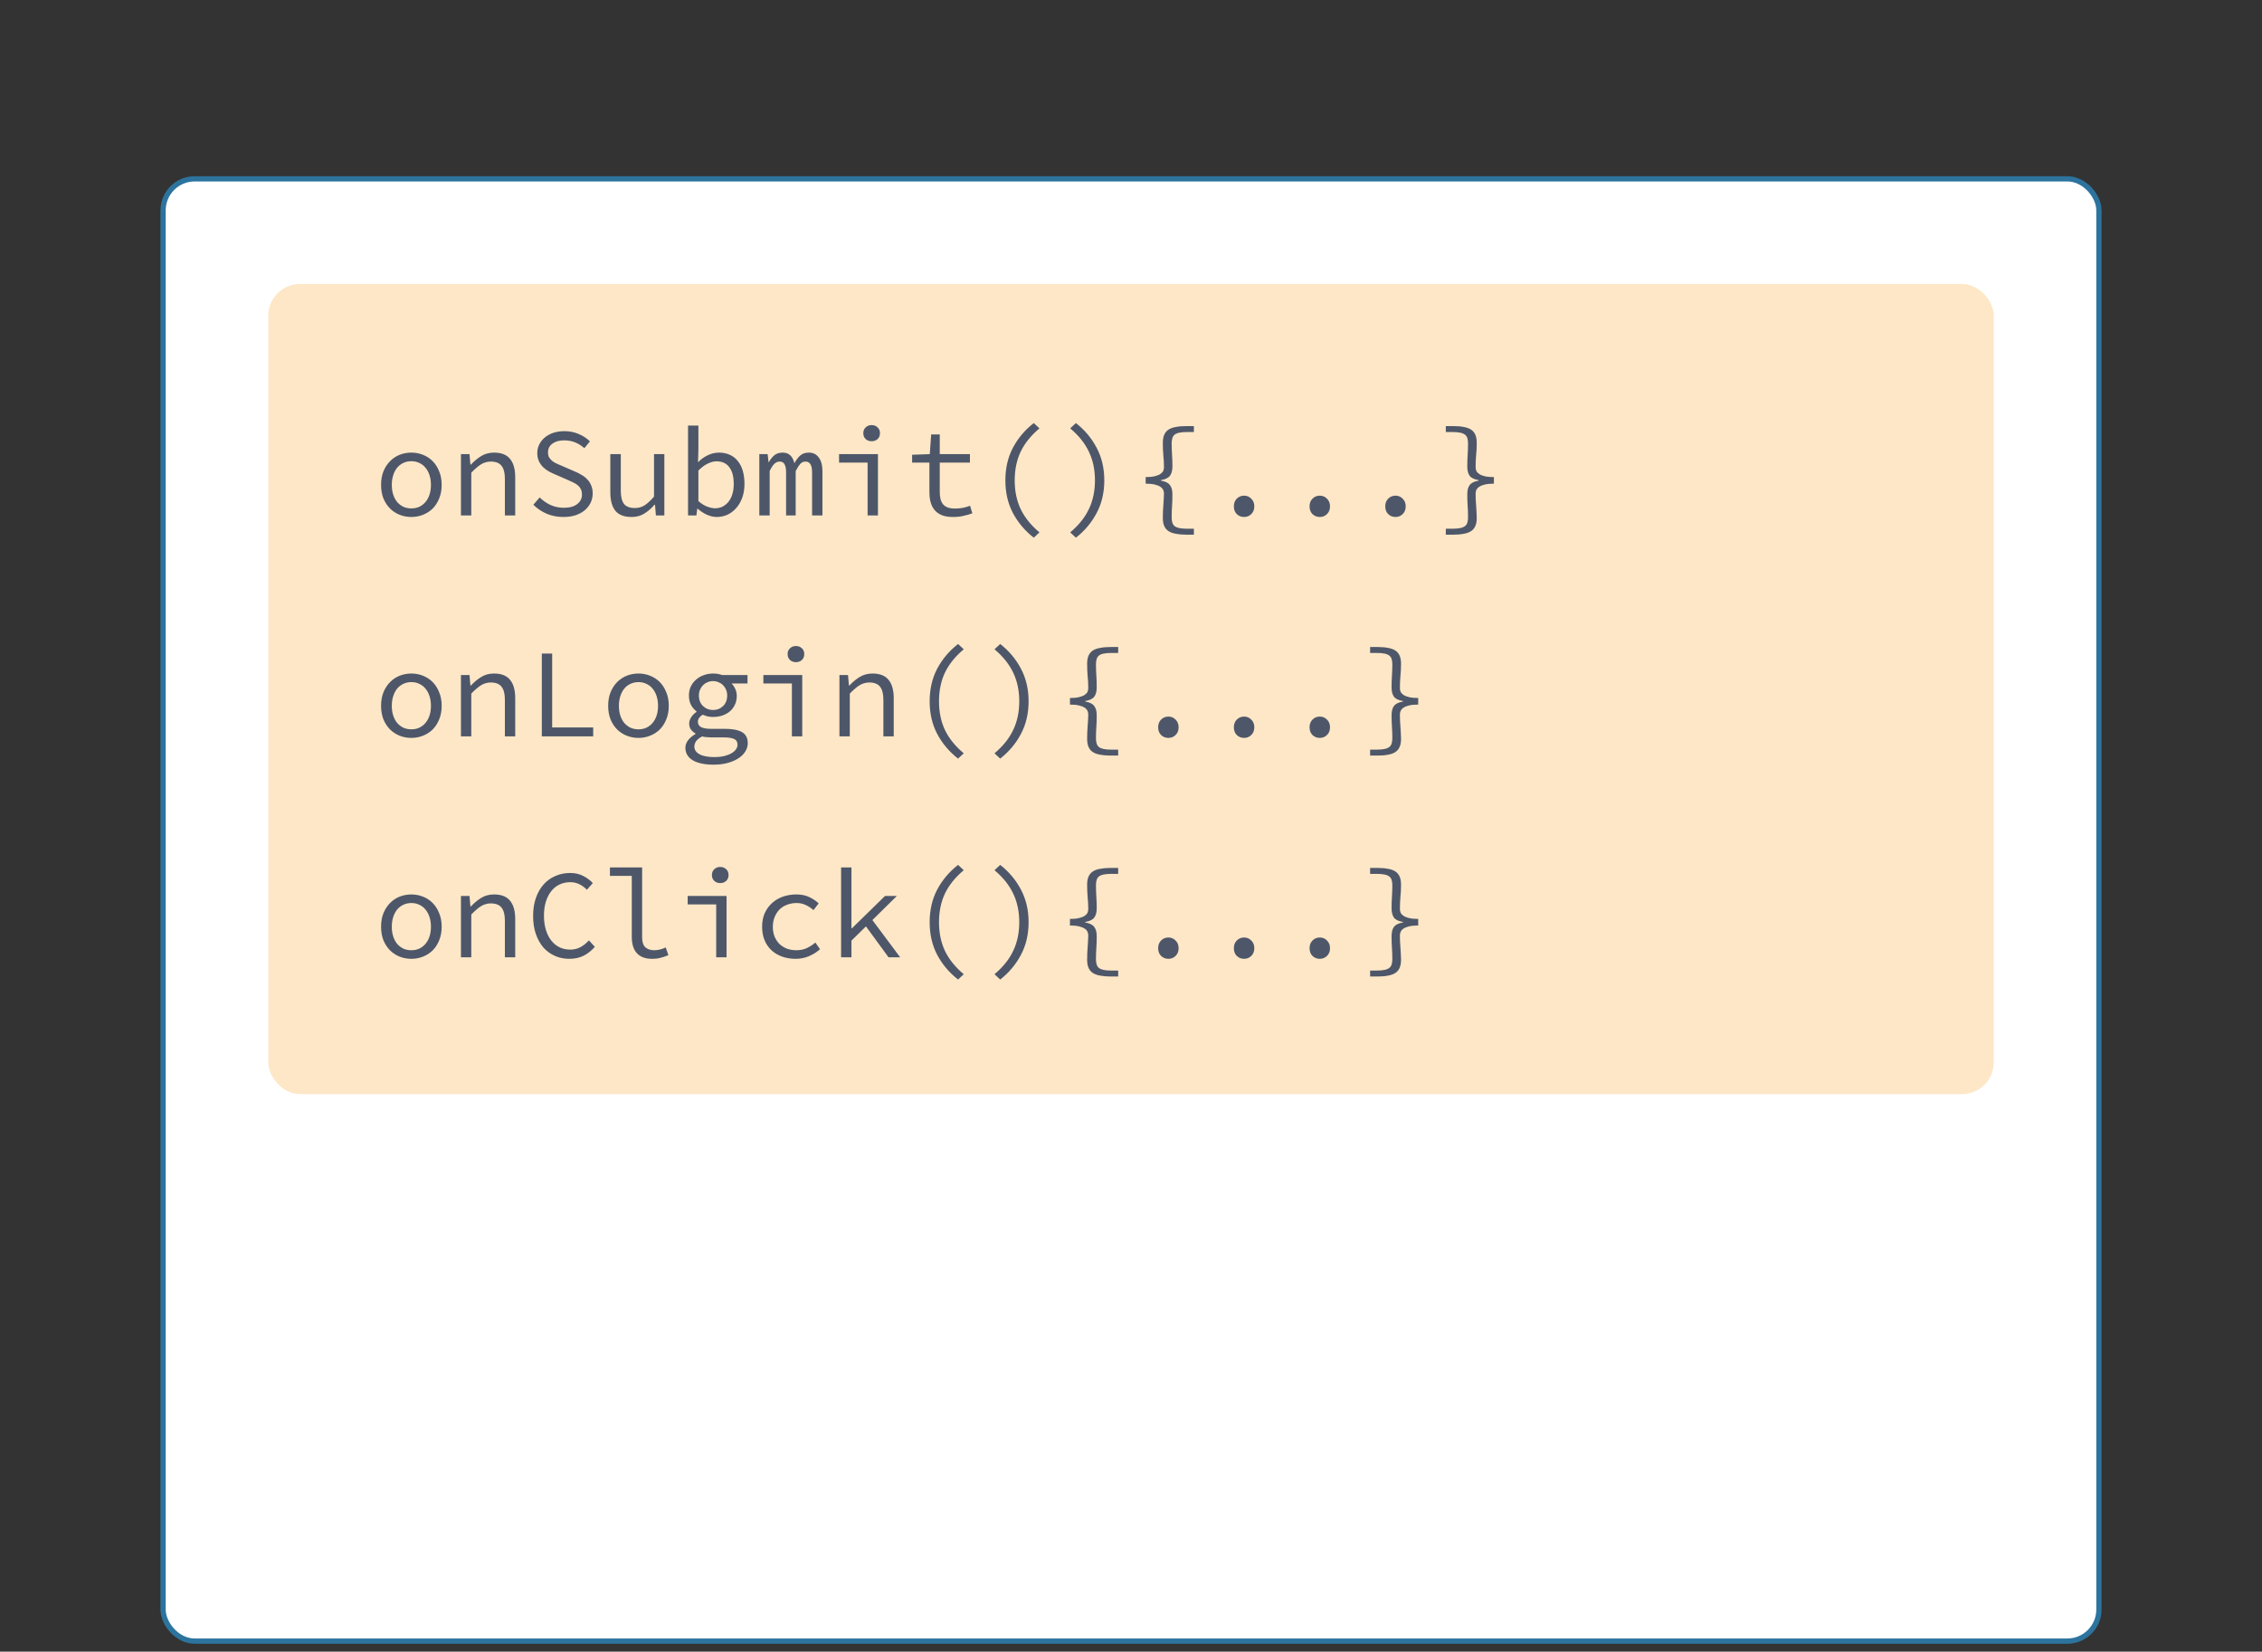 <svg width="430" height="314" viewBox="0 0 430 314" fill="none" xmlns="http://www.w3.org/2000/svg">
<rect x="0" y="0" width="430" height="314" fill="#333333" stroke="none"/>
<rect x="31" y="34" width="368" height="278" rx="6" fill="white"/>
<rect x="51" y="54" width="328" height="154" rx="6" fill="#FDE7C7"/>
<path d="M78.2 98.288C77.432 98.288 76.696 98.152 75.992 97.88C75.304 97.608 74.696 97.216 74.168 96.704C73.64 96.176 73.216 95.536 72.896 94.784C72.592 94.016 72.44 93.152 72.44 92.192C72.44 91.216 72.592 90.352 72.896 89.6C73.216 88.832 73.64 88.184 74.168 87.656C74.696 87.128 75.304 86.728 75.992 86.456C76.696 86.184 77.432 86.048 78.2 86.048C78.968 86.048 79.696 86.184 80.384 86.456C81.088 86.728 81.704 87.128 82.232 87.656C82.76 88.184 83.176 88.832 83.48 89.6C83.8 90.352 83.96 91.216 83.96 92.192C83.96 93.152 83.8 94.016 83.48 94.784C83.176 95.536 82.76 96.176 82.232 96.704C81.704 97.216 81.088 97.608 80.384 97.88C79.696 98.152 78.968 98.288 78.2 98.288ZM78.2 96.656C78.76 96.656 79.264 96.552 79.712 96.344C80.176 96.12 80.568 95.816 80.888 95.432C81.224 95.032 81.48 94.56 81.656 94.016C81.832 93.472 81.92 92.864 81.92 92.192C81.92 91.52 81.832 90.912 81.656 90.368C81.48 89.808 81.224 89.328 80.888 88.928C80.568 88.528 80.176 88.224 79.712 88.016C79.264 87.792 78.76 87.68 78.2 87.68C77.64 87.68 77.128 87.792 76.664 88.016C76.216 88.224 75.824 88.528 75.488 88.928C75.168 89.328 74.92 89.808 74.744 90.368C74.568 90.912 74.48 91.52 74.48 92.192C74.48 92.864 74.568 93.472 74.744 94.016C74.92 94.56 75.168 95.032 75.488 95.432C75.824 95.816 76.216 96.12 76.664 96.344C77.128 96.552 77.64 96.656 78.2 96.656ZM87.623 98V86.336H89.255L89.423 88.328H89.519C90.127 87.672 90.783 87.128 91.487 86.696C92.191 86.264 92.999 86.048 93.911 86.048C95.303 86.048 96.319 86.448 96.959 87.248C97.615 88.032 97.943 89.2 97.943 90.752V98H95.975V91.016C95.975 89.912 95.767 89.096 95.351 88.568C94.935 88.024 94.247 87.752 93.287 87.752C92.935 87.752 92.607 87.8 92.303 87.896C92.015 87.976 91.727 88.104 91.439 88.28C91.151 88.456 90.855 88.68 90.551 88.952C90.247 89.208 89.927 89.512 89.591 89.864V98H87.623ZM107.101 98.288C105.949 98.288 104.885 98.08 103.909 97.664C102.949 97.248 102.109 96.68 101.389 95.96L102.589 94.568C103.181 95.16 103.869 95.64 104.653 96.008C105.437 96.36 106.285 96.536 107.197 96.536C108.285 96.536 109.125 96.304 109.717 95.84C110.325 95.376 110.629 94.776 110.629 94.04C110.629 93.624 110.557 93.272 110.413 92.984C110.269 92.696 110.069 92.448 109.813 92.24C109.557 92.032 109.253 91.848 108.901 91.688C108.565 91.528 108.197 91.36 107.797 91.184L105.541 90.2C105.141 90.04 104.741 89.848 104.341 89.624C103.941 89.4 103.573 89.128 103.237 88.808C102.917 88.488 102.653 88.112 102.445 87.68C102.237 87.232 102.133 86.72 102.133 86.144C102.133 85.552 102.261 85 102.517 84.488C102.773 83.976 103.125 83.536 103.573 83.168C104.037 82.784 104.581 82.488 105.205 82.28C105.845 82.072 106.541 81.968 107.293 81.968C108.285 81.968 109.197 82.152 110.029 82.52C110.861 82.872 111.565 83.336 112.141 83.912L111.085 85.208C110.573 84.744 110.005 84.384 109.381 84.128C108.757 83.856 108.037 83.72 107.221 83.72C106.309 83.72 105.573 83.928 105.013 84.344C104.453 84.744 104.173 85.304 104.173 86.024C104.173 86.408 104.253 86.736 104.413 87.008C104.589 87.264 104.805 87.496 105.061 87.704C105.333 87.896 105.637 88.064 105.973 88.208C106.309 88.352 106.645 88.496 106.981 88.64L109.189 89.6C109.669 89.792 110.117 90.016 110.533 90.272C110.965 90.512 111.333 90.8 111.637 91.136C111.957 91.456 112.205 91.84 112.381 92.288C112.573 92.72 112.669 93.224 112.669 93.8C112.669 94.424 112.541 95.008 112.285 95.552C112.029 96.096 111.661 96.576 111.181 96.992C110.701 97.392 110.117 97.712 109.429 97.952C108.741 98.176 107.965 98.288 107.101 98.288ZM120.076 98.288C118.668 98.288 117.636 97.896 116.98 97.112C116.34 96.312 116.02 95.136 116.02 93.584V86.336H118.012V93.32C118.012 94.424 118.212 95.248 118.612 95.792C119.028 96.32 119.724 96.584 120.7 96.584C121.372 96.584 121.98 96.416 122.524 96.08C123.068 95.728 123.668 95.176 124.324 94.424V86.336H126.292V98H124.684L124.516 95.96H124.42C123.828 96.648 123.18 97.208 122.476 97.64C121.788 98.072 120.988 98.288 120.076 98.288ZM136.243 98.288C135.683 98.288 135.075 98.152 134.419 97.88C133.779 97.592 133.179 97.2 132.619 96.704H132.547L132.379 98H130.795V80.912H132.763V85.568L132.691 87.824H132.763C133.291 87.28 133.899 86.848 134.587 86.528C135.291 86.208 135.987 86.048 136.675 86.048C137.459 86.048 138.155 86.192 138.763 86.48C139.371 86.752 139.875 87.152 140.275 87.68C140.691 88.192 141.003 88.816 141.211 89.552C141.419 90.272 141.523 91.08 141.523 91.976C141.523 92.968 141.379 93.856 141.091 94.64C140.803 95.424 140.411 96.088 139.915 96.632C139.435 97.176 138.875 97.592 138.235 97.88C137.595 98.152 136.931 98.288 136.243 98.288ZM135.931 96.632C136.443 96.632 136.915 96.528 137.347 96.32C137.779 96.096 138.155 95.792 138.475 95.408C138.795 95.008 139.043 94.52 139.219 93.944C139.395 93.368 139.483 92.72 139.483 92C139.483 91.36 139.419 90.776 139.291 90.248C139.163 89.72 138.963 89.272 138.691 88.904C138.435 88.52 138.099 88.224 137.683 88.016C137.267 87.808 136.771 87.704 136.195 87.704C135.683 87.704 135.131 87.848 134.539 88.136C133.963 88.408 133.371 88.848 132.763 89.456V95.264C133.323 95.76 133.883 96.112 134.443 96.32C135.019 96.528 135.515 96.632 135.931 96.632ZM144.345 98V86.336H145.929L146.097 87.872H146.145C146.449 87.328 146.801 86.888 147.201 86.552C147.601 86.216 148.137 86.048 148.809 86.048C149.945 86.048 150.681 86.72 151.017 88.064C151.353 87.44 151.721 86.952 152.121 86.6C152.537 86.232 153.081 86.048 153.753 86.048C154.569 86.048 155.201 86.36 155.649 86.984C156.113 87.592 156.345 88.48 156.345 89.648V98H154.377V89.792C154.377 88.432 153.961 87.752 153.129 87.752C152.713 87.752 152.377 87.904 152.121 88.208C151.865 88.496 151.577 88.944 151.257 89.552V98H149.433V89.792C149.433 89.12 149.337 88.616 149.145 88.28C148.969 87.928 148.665 87.752 148.233 87.752C147.817 87.752 147.465 87.904 147.177 88.208C146.889 88.496 146.601 88.944 146.313 89.552V98H144.345ZM164.928 98V87.944H159.504V86.336H166.896V98H164.928ZM165.696 83.888C165.248 83.888 164.872 83.752 164.568 83.48C164.264 83.192 164.112 82.816 164.112 82.352C164.112 81.888 164.264 81.52 164.568 81.248C164.872 80.96 165.248 80.816 165.696 80.816C166.144 80.816 166.52 80.96 166.824 81.248C167.128 81.52 167.28 81.888 167.28 82.352C167.28 82.816 167.128 83.192 166.824 83.48C166.52 83.752 166.144 83.888 165.696 83.888ZM181.19 98.288C180.342 98.288 179.63 98.176 179.054 97.952C178.478 97.712 178.014 97.384 177.662 96.968C177.31 96.536 177.054 96.024 176.894 95.432C176.75 94.84 176.678 94.184 176.678 93.464V87.944H173.39V86.456L176.75 86.336L177.014 82.592H178.646V86.336H184.382V87.944H178.646V93.488C178.646 94.016 178.694 94.48 178.79 94.88C178.886 95.264 179.046 95.592 179.27 95.864C179.494 96.136 179.798 96.344 180.182 96.488C180.566 96.616 181.038 96.68 181.598 96.68C182.158 96.68 182.662 96.632 183.11 96.536C183.558 96.44 183.99 96.312 184.406 96.152L184.838 97.592C184.31 97.784 183.75 97.944 183.158 98.072C182.582 98.216 181.926 98.288 181.19 98.288ZM196.517 102.224C194.853 100.928 193.533 99.368 192.557 97.544C191.597 95.72 191.117 93.648 191.117 91.328C191.117 89.008 191.597 86.936 192.557 85.112C193.533 83.288 194.853 81.728 196.517 80.432L197.597 81.44C195.981 82.8 194.789 84.28 194.021 85.88C193.269 87.48 192.893 89.296 192.893 91.328C192.893 93.36 193.269 95.176 194.021 96.776C194.789 98.376 195.981 99.856 197.597 101.216L196.517 102.224ZM204.524 102.224L203.444 101.216C205.06 99.856 206.244 98.376 206.996 96.776C207.764 95.176 208.148 93.36 208.148 91.328C208.148 89.296 207.764 87.48 206.996 85.88C206.244 84.28 205.06 82.8 203.444 81.44L204.524 80.432C206.188 81.728 207.5 83.288 208.46 85.112C209.436 86.936 209.924 89.008 209.924 91.328C209.924 93.648 209.436 95.72 208.46 97.544C207.5 99.368 206.188 100.928 204.524 102.224ZM225.49 101.648C224.738 101.648 224.082 101.592 223.522 101.48C222.962 101.384 222.498 101.216 222.13 100.976C221.762 100.736 221.49 100.408 221.314 99.992C221.138 99.592 221.05 99.08 221.05 98.456C221.05 98.024 221.058 97.616 221.074 97.232C221.106 96.832 221.13 96.448 221.146 96.08C221.178 95.712 221.202 95.344 221.218 94.976C221.25 94.608 221.266 94.224 221.266 93.824C221.266 93.584 221.218 93.36 221.122 93.152C221.026 92.928 220.85 92.728 220.594 92.552C220.338 92.376 219.978 92.232 219.514 92.12C219.066 92.008 218.49 91.952 217.786 91.952V90.704C218.49 90.704 219.066 90.648 219.514 90.536C219.978 90.424 220.338 90.28 220.594 90.104C220.85 89.928 221.026 89.736 221.122 89.528C221.218 89.304 221.266 89.072 221.266 88.832C221.266 88.064 221.226 87.312 221.146 86.576C221.082 85.824 221.05 85.032 221.05 84.2C221.05 83.576 221.138 83.064 221.314 82.664C221.49 82.248 221.762 81.92 222.13 81.68C222.498 81.44 222.962 81.272 223.522 81.176C224.082 81.064 224.738 81.008 225.49 81.008H226.954V82.136H225.706C225.098 82.136 224.594 82.176 224.194 82.256C223.81 82.336 223.506 82.464 223.282 82.64C223.074 82.816 222.93 83.048 222.85 83.336C222.77 83.608 222.73 83.936 222.73 84.32C222.73 85.008 222.754 85.72 222.802 86.456C222.85 87.176 222.874 87.912 222.874 88.664C222.874 89.448 222.714 90.048 222.394 90.464C222.09 90.864 221.522 91.136 220.69 91.28V91.376C221.522 91.52 222.09 91.8 222.394 92.216C222.714 92.616 222.874 93.208 222.874 93.992C222.874 94.808 222.85 95.552 222.802 96.224C222.754 96.896 222.73 97.6 222.73 98.336C222.73 98.72 222.77 99.048 222.85 99.32C222.93 99.608 223.074 99.84 223.282 100.016C223.506 100.192 223.81 100.32 224.194 100.4C224.594 100.48 225.098 100.52 225.706 100.52H226.954V101.648H225.49ZM236.497 98.288C235.953 98.288 235.489 98.104 235.105 97.736C234.737 97.368 234.553 96.88 234.553 96.272C234.553 95.664 234.737 95.176 235.105 94.808C235.489 94.424 235.953 94.232 236.497 94.232C237.041 94.232 237.497 94.424 237.865 94.808C238.249 95.176 238.441 95.664 238.441 96.272C238.441 96.88 238.249 97.368 237.865 97.736C237.497 98.104 237.041 98.288 236.497 98.288ZM250.888 98.288C250.344 98.288 249.88 98.104 249.496 97.736C249.128 97.368 248.944 96.88 248.944 96.272C248.944 95.664 249.128 95.176 249.496 94.808C249.88 94.424 250.344 94.232 250.888 94.232C251.432 94.232 251.888 94.424 252.256 94.808C252.64 95.176 252.832 95.664 252.832 96.272C252.832 96.88 252.64 97.368 252.256 97.736C251.888 98.104 251.432 98.288 250.888 98.288ZM265.278 98.288C264.734 98.288 264.27 98.104 263.886 97.736C263.518 97.368 263.334 96.88 263.334 96.272C263.334 95.664 263.518 95.176 263.886 94.808C264.27 94.424 264.734 94.232 265.278 94.232C265.822 94.232 266.278 94.424 266.646 94.808C267.03 95.176 267.222 95.664 267.222 96.272C267.222 96.88 267.03 97.368 266.646 97.736C266.278 98.104 265.822 98.288 265.278 98.288ZM274.845 101.648V100.52H276.069C276.677 100.52 277.173 100.48 277.557 100.4C277.957 100.32 278.269 100.192 278.493 100.016C278.717 99.84 278.869 99.608 278.949 99.32C279.029 99.048 279.069 98.72 279.069 98.336C279.069 97.6 279.045 96.896 278.997 96.224C278.949 95.552 278.925 94.808 278.925 93.992C278.925 93.208 279.077 92.616 279.381 92.216C279.685 91.8 280.253 91.52 281.085 91.376V91.28C280.253 91.136 279.685 90.864 279.381 90.464C279.077 90.048 278.925 89.448 278.925 88.664C278.925 87.912 278.949 87.176 278.997 86.456C279.045 85.72 279.069 85.008 279.069 84.32C279.069 83.936 279.029 83.608 278.949 83.336C278.869 83.048 278.717 82.816 278.493 82.64C278.269 82.464 277.957 82.336 277.557 82.256C277.173 82.176 276.677 82.136 276.069 82.136H274.845V81.008H276.309C277.061 81.008 277.709 81.064 278.253 81.176C278.813 81.272 279.277 81.44 279.645 81.68C280.013 81.92 280.285 82.248 280.461 82.664C280.637 83.064 280.725 83.576 280.725 84.2C280.725 85.032 280.685 85.824 280.605 86.576C280.541 87.312 280.509 88.064 280.509 88.832C280.509 89.072 280.557 89.304 280.653 89.528C280.749 89.736 280.925 89.928 281.181 90.104C281.437 90.28 281.789 90.424 282.237 90.536C282.701 90.648 283.285 90.704 283.989 90.704V91.952C283.285 91.952 282.701 92.008 282.237 92.12C281.789 92.232 281.437 92.376 281.181 92.552C280.925 92.728 280.749 92.928 280.653 93.152C280.557 93.36 280.509 93.584 280.509 93.824C280.509 94.224 280.517 94.608 280.533 94.976C280.565 95.344 280.589 95.712 280.605 96.08C280.637 96.448 280.661 96.832 280.677 97.232C280.709 97.616 280.725 98.024 280.725 98.456C280.725 99.08 280.637 99.592 280.461 99.992C280.285 100.408 280.013 100.736 279.645 100.976C279.277 101.216 278.813 101.384 278.253 101.48C277.709 101.592 277.061 101.648 276.309 101.648H274.845Z" fill="#4E5769"/>
<path d="M78.2 140.288C77.432 140.288 76.696 140.152 75.992 139.88C75.304 139.608 74.696 139.216 74.168 138.704C73.64 138.176 73.216 137.536 72.896 136.784C72.592 136.016 72.44 135.152 72.44 134.192C72.44 133.216 72.592 132.352 72.896 131.6C73.216 130.832 73.64 130.184 74.168 129.656C74.696 129.128 75.304 128.728 75.992 128.456C76.696 128.184 77.432 128.048 78.2 128.048C78.968 128.048 79.696 128.184 80.384 128.456C81.088 128.728 81.704 129.128 82.232 129.656C82.76 130.184 83.176 130.832 83.48 131.6C83.8 132.352 83.96 133.216 83.96 134.192C83.96 135.152 83.8 136.016 83.48 136.784C83.176 137.536 82.76 138.176 82.232 138.704C81.704 139.216 81.088 139.608 80.384 139.88C79.696 140.152 78.968 140.288 78.2 140.288ZM78.2 138.656C78.76 138.656 79.264 138.552 79.712 138.344C80.176 138.12 80.568 137.816 80.888 137.432C81.224 137.032 81.48 136.56 81.656 136.016C81.832 135.472 81.92 134.864 81.92 134.192C81.92 133.52 81.832 132.912 81.656 132.368C81.48 131.808 81.224 131.328 80.888 130.928C80.568 130.528 80.176 130.224 79.712 130.016C79.264 129.792 78.76 129.68 78.2 129.68C77.64 129.68 77.128 129.792 76.664 130.016C76.216 130.224 75.824 130.528 75.488 130.928C75.168 131.328 74.92 131.808 74.744 132.368C74.568 132.912 74.48 133.52 74.48 134.192C74.48 134.864 74.568 135.472 74.744 136.016C74.92 136.56 75.168 137.032 75.488 137.432C75.824 137.816 76.216 138.12 76.664 138.344C77.128 138.552 77.64 138.656 78.2 138.656ZM87.623 140V128.336H89.255L89.423 130.328H89.519C90.127 129.672 90.783 129.128 91.487 128.696C92.191 128.264 92.999 128.048 93.911 128.048C95.303 128.048 96.319 128.448 96.959 129.248C97.615 130.032 97.943 131.2 97.943 132.752V140H95.975V133.016C95.975 131.912 95.767 131.096 95.351 130.568C94.935 130.024 94.247 129.752 93.287 129.752C92.935 129.752 92.607 129.8 92.303 129.896C92.015 129.976 91.727 130.104 91.439 130.28C91.151 130.456 90.855 130.68 90.551 130.952C90.247 131.208 89.927 131.512 89.591 131.864V140H87.623ZM102.997 140V124.256H104.965V138.296H112.765V140H102.997ZM121.372 140.288C120.604 140.288 119.868 140.152 119.164 139.88C118.476 139.608 117.868 139.216 117.34 138.704C116.812 138.176 116.388 137.536 116.068 136.784C115.764 136.016 115.612 135.152 115.612 134.192C115.612 133.216 115.764 132.352 116.068 131.6C116.388 130.832 116.812 130.184 117.34 129.656C117.868 129.128 118.476 128.728 119.164 128.456C119.868 128.184 120.604 128.048 121.372 128.048C122.14 128.048 122.868 128.184 123.556 128.456C124.26 128.728 124.876 129.128 125.404 129.656C125.932 130.184 126.348 130.832 126.652 131.6C126.972 132.352 127.132 133.216 127.132 134.192C127.132 135.152 126.972 136.016 126.652 136.784C126.348 137.536 125.932 138.176 125.404 138.704C124.876 139.216 124.26 139.608 123.556 139.88C122.868 140.152 122.14 140.288 121.372 140.288ZM121.372 138.656C121.932 138.656 122.436 138.552 122.884 138.344C123.348 138.12 123.74 137.816 124.06 137.432C124.396 137.032 124.652 136.56 124.828 136.016C125.004 135.472 125.092 134.864 125.092 134.192C125.092 133.52 125.004 132.912 124.828 132.368C124.652 131.808 124.396 131.328 124.06 130.928C123.74 130.528 123.348 130.224 122.884 130.016C122.436 129.792 121.932 129.68 121.372 129.68C120.812 129.68 120.3 129.792 119.836 130.016C119.388 130.224 118.996 130.528 118.66 130.928C118.34 131.328 118.092 131.808 117.916 132.368C117.74 132.912 117.652 133.52 117.652 134.192C117.652 134.864 117.74 135.472 117.916 136.016C118.092 136.56 118.34 137.032 118.66 137.432C118.996 137.816 119.388 138.12 119.836 138.344C120.3 138.552 120.812 138.656 121.372 138.656ZM135.667 145.376C133.955 145.376 132.627 145.096 131.683 144.536C130.755 143.976 130.291 143.176 130.291 142.136C130.291 141.672 130.451 141.216 130.771 140.768C131.107 140.32 131.587 139.912 132.211 139.544V139.448C131.891 139.272 131.611 139.032 131.371 138.728C131.131 138.424 131.011 138.024 131.011 137.528C131.011 137.16 131.131 136.784 131.371 136.4C131.611 136 131.955 135.648 132.403 135.344V135.248C132.003 134.944 131.659 134.544 131.371 134.048C131.099 133.536 130.963 132.928 130.963 132.224C130.963 131.584 131.083 131.008 131.323 130.496C131.579 129.984 131.915 129.552 132.331 129.2C132.747 128.832 133.227 128.552 133.771 128.36C134.331 128.152 134.923 128.048 135.547 128.048C136.187 128.048 136.763 128.144 137.275 128.336H142.099V129.944H139.075C139.347 130.216 139.579 130.56 139.771 130.976C139.963 131.392 140.059 131.832 140.059 132.296C140.059 132.92 139.939 133.48 139.699 133.976C139.475 134.472 139.155 134.896 138.739 135.248C138.339 135.584 137.859 135.848 137.299 136.04C136.755 136.216 136.171 136.304 135.547 136.304C135.243 136.304 134.915 136.272 134.562 136.208C134.227 136.128 133.899 136.016 133.579 135.872C132.971 136.256 132.667 136.704 132.667 137.216C132.667 137.68 132.875 138.024 133.291 138.248C133.723 138.456 134.323 138.56 135.091 138.56H137.707C139.211 138.56 140.323 138.768 141.043 139.184C141.779 139.6 142.147 140.304 142.147 141.296C142.147 141.84 141.995 142.36 141.691 142.856C141.387 143.352 140.955 143.784 140.395 144.152C139.835 144.52 139.155 144.816 138.355 145.04C137.555 145.264 136.659 145.376 135.667 145.376ZM135.547 134.984C136.299 134.984 136.931 134.736 137.443 134.24C137.971 133.744 138.235 133.072 138.235 132.224C138.235 131.824 138.163 131.456 138.019 131.12C137.875 130.784 137.683 130.496 137.443 130.256C137.203 130.016 136.915 129.832 136.579 129.704C136.259 129.56 135.915 129.488 135.547 129.488C135.179 129.488 134.827 129.56 134.491 129.704C134.171 129.832 133.891 130.016 133.651 130.256C133.411 130.496 133.219 130.784 133.075 131.12C132.931 131.456 132.859 131.824 132.859 132.224C132.859 133.072 133.123 133.744 133.651 134.24C134.179 134.736 134.811 134.984 135.547 134.984ZM135.811 143.936C136.483 143.936 137.091 143.872 137.635 143.744C138.179 143.616 138.643 143.44 139.027 143.216C139.411 143.008 139.699 142.76 139.891 142.472C140.099 142.2 140.203 141.912 140.203 141.608C140.203 141.048 139.979 140.672 139.531 140.48C139.099 140.288 138.435 140.192 137.539 140.192H135.259C134.923 140.192 134.603 140.176 134.299 140.144C134.011 140.128 133.739 140.08 133.483 140C132.923 140.304 132.531 140.616 132.307 140.936C132.099 141.272 131.995 141.608 131.995 141.944C131.995 142.552 132.315 143.032 132.955 143.384C133.611 143.752 134.563 143.936 135.811 143.936ZM150.537 140V129.944H145.113V128.336H152.505V140H150.537ZM151.305 125.888C150.857 125.888 150.481 125.752 150.177 125.48C149.873 125.192 149.721 124.816 149.721 124.352C149.721 123.888 149.873 123.52 150.177 123.248C150.481 122.96 150.857 122.816 151.305 122.816C151.753 122.816 152.129 122.96 152.433 123.248C152.737 123.52 152.889 123.888 152.889 124.352C152.889 124.816 152.737 125.192 152.433 125.48C152.129 125.752 151.753 125.888 151.305 125.888ZM159.576 140V128.336H161.208L161.376 130.328H161.472C162.08 129.672 162.736 129.128 163.44 128.696C164.144 128.264 164.952 128.048 165.864 128.048C167.256 128.048 168.272 128.448 168.912 129.248C169.568 130.032 169.896 131.2 169.896 132.752V140H167.928V133.016C167.928 131.912 167.72 131.096 167.304 130.568C166.888 130.024 166.2 129.752 165.24 129.752C164.888 129.752 164.56 129.8 164.256 129.896C163.968 129.976 163.68 130.104 163.392 130.28C163.104 130.456 162.808 130.68 162.504 130.952C162.2 131.208 161.88 131.512 161.544 131.864V140H159.576ZM182.126 144.224C180.462 142.928 179.142 141.368 178.166 139.544C177.206 137.72 176.726 135.648 176.726 133.328C176.726 131.008 177.206 128.936 178.166 127.112C179.142 125.288 180.462 123.728 182.126 122.432L183.206 123.44C181.59 124.8 180.398 126.28 179.63 127.88C178.878 129.48 178.502 131.296 178.502 133.328C178.502 135.36 178.878 137.176 179.63 138.776C180.398 140.376 181.59 141.856 183.206 143.216L182.126 144.224ZM190.133 144.224L189.053 143.216C190.669 141.856 191.853 140.376 192.605 138.776C193.373 137.176 193.757 135.36 193.757 133.328C193.757 131.296 193.373 129.48 192.605 127.88C191.853 126.28 190.669 124.8 189.053 123.44L190.133 122.432C191.797 123.728 193.109 125.288 194.069 127.112C195.045 128.936 195.533 131.008 195.533 133.328C195.533 135.648 195.045 137.72 194.069 139.544C193.109 141.368 191.797 142.928 190.133 144.224ZM211.1 143.648C210.348 143.648 209.692 143.592 209.132 143.48C208.572 143.384 208.108 143.216 207.74 142.976C207.372 142.736 207.1 142.408 206.924 141.992C206.748 141.592 206.66 141.08 206.66 140.456C206.66 140.024 206.668 139.616 206.684 139.232C206.716 138.832 206.74 138.448 206.756 138.08C206.788 137.712 206.812 137.344 206.828 136.976C206.86 136.608 206.876 136.224 206.876 135.824C206.876 135.584 206.828 135.36 206.732 135.152C206.636 134.928 206.46 134.728 206.204 134.552C205.948 134.376 205.588 134.232 205.124 134.12C204.676 134.008 204.1 133.952 203.396 133.952V132.704C204.1 132.704 204.676 132.648 205.124 132.536C205.588 132.424 205.948 132.28 206.204 132.104C206.46 131.928 206.636 131.736 206.732 131.528C206.828 131.304 206.876 131.072 206.876 130.832C206.876 130.064 206.836 129.312 206.756 128.576C206.692 127.824 206.66 127.032 206.66 126.2C206.66 125.576 206.748 125.064 206.924 124.664C207.1 124.248 207.372 123.92 207.74 123.68C208.108 123.44 208.572 123.272 209.132 123.176C209.692 123.064 210.348 123.008 211.1 123.008H212.564V124.136H211.316C210.708 124.136 210.204 124.176 209.804 124.256C209.42 124.336 209.116 124.464 208.892 124.64C208.684 124.816 208.54 125.048 208.46 125.336C208.38 125.608 208.34 125.936 208.34 126.32C208.34 127.008 208.364 127.72 208.412 128.456C208.46 129.176 208.484 129.912 208.484 130.664C208.484 131.448 208.324 132.048 208.004 132.464C207.7 132.864 207.132 133.136 206.3 133.28V133.376C207.132 133.52 207.7 133.8 208.004 134.216C208.324 134.616 208.484 135.208 208.484 135.992C208.484 136.808 208.46 137.552 208.412 138.224C208.364 138.896 208.34 139.6 208.34 140.336C208.34 140.72 208.38 141.048 208.46 141.32C208.54 141.608 208.684 141.84 208.892 142.016C209.116 142.192 209.42 142.32 209.804 142.4C210.204 142.48 210.708 142.52 211.316 142.52H212.564V143.648H211.1ZM222.106 140.288C221.562 140.288 221.098 140.104 220.714 139.736C220.346 139.368 220.162 138.88 220.162 138.272C220.162 137.664 220.346 137.176 220.714 136.808C221.098 136.424 221.562 136.232 222.106 136.232C222.65 136.232 223.106 136.424 223.474 136.808C223.858 137.176 224.05 137.664 224.05 138.272C224.05 138.88 223.858 139.368 223.474 139.736C223.106 140.104 222.65 140.288 222.106 140.288ZM236.497 140.288C235.953 140.288 235.489 140.104 235.105 139.736C234.737 139.368 234.553 138.88 234.553 138.272C234.553 137.664 234.737 137.176 235.105 136.808C235.489 136.424 235.953 136.232 236.497 136.232C237.041 136.232 237.497 136.424 237.865 136.808C238.249 137.176 238.441 137.664 238.441 138.272C238.441 138.88 238.249 139.368 237.865 139.736C237.497 140.104 237.041 140.288 236.497 140.288ZM250.888 140.288C250.344 140.288 249.88 140.104 249.496 139.736C249.128 139.368 248.944 138.88 248.944 138.272C248.944 137.664 249.128 137.176 249.496 136.808C249.88 136.424 250.344 136.232 250.888 136.232C251.432 136.232 251.888 136.424 252.256 136.808C252.64 137.176 252.832 137.664 252.832 138.272C252.832 138.88 252.64 139.368 252.256 139.736C251.888 140.104 251.432 140.288 250.888 140.288ZM260.454 143.648V142.52H261.678C262.286 142.52 262.782 142.48 263.166 142.4C263.566 142.32 263.878 142.192 264.102 142.016C264.326 141.84 264.478 141.608 264.558 141.32C264.638 141.048 264.678 140.72 264.678 140.336C264.678 139.6 264.654 138.896 264.606 138.224C264.558 137.552 264.534 136.808 264.534 135.992C264.534 135.208 264.686 134.616 264.99 134.216C265.294 133.8 265.862 133.52 266.694 133.376V133.28C265.862 133.136 265.294 132.864 264.99 132.464C264.686 132.048 264.534 131.448 264.534 130.664C264.534 129.912 264.558 129.176 264.606 128.456C264.654 127.72 264.678 127.008 264.678 126.32C264.678 125.936 264.638 125.608 264.558 125.336C264.478 125.048 264.326 124.816 264.102 124.64C263.878 124.464 263.566 124.336 263.166 124.256C262.782 124.176 262.286 124.136 261.678 124.136H260.454V123.008H261.918C262.67 123.008 263.318 123.064 263.862 123.176C264.422 123.272 264.886 123.44 265.254 123.68C265.622 123.92 265.894 124.248 266.07 124.664C266.246 125.064 266.334 125.576 266.334 126.2C266.334 127.032 266.294 127.824 266.214 128.576C266.15 129.312 266.118 130.064 266.118 130.832C266.118 131.072 266.166 131.304 266.262 131.528C266.358 131.736 266.534 131.928 266.79 132.104C267.046 132.28 267.398 132.424 267.846 132.536C268.31 132.648 268.894 132.704 269.598 132.704V133.952C268.894 133.952 268.31 134.008 267.846 134.12C267.398 134.232 267.046 134.376 266.79 134.552C266.534 134.728 266.358 134.928 266.262 135.152C266.166 135.36 266.118 135.584 266.118 135.824C266.118 136.224 266.126 136.608 266.142 136.976C266.174 137.344 266.198 137.712 266.214 138.08C266.246 138.448 266.27 138.832 266.286 139.232C266.318 139.616 266.334 140.024 266.334 140.456C266.334 141.08 266.246 141.592 266.07 141.992C265.894 142.408 265.622 142.736 265.254 142.976C264.886 143.216 264.422 143.384 263.862 143.48C263.318 143.592 262.67 143.648 261.918 143.648H260.454Z" fill="#4E5769"/>
<path d="M78.2 182.288C77.432 182.288 76.696 182.152 75.992 181.88C75.304 181.608 74.696 181.216 74.168 180.704C73.64 180.176 73.216 179.536 72.896 178.784C72.592 178.016 72.44 177.152 72.44 176.192C72.44 175.216 72.592 174.352 72.896 173.6C73.216 172.832 73.64 172.184 74.168 171.656C74.696 171.128 75.304 170.728 75.992 170.456C76.696 170.184 77.432 170.048 78.2 170.048C78.968 170.048 79.696 170.184 80.384 170.456C81.088 170.728 81.704 171.128 82.232 171.656C82.76 172.184 83.176 172.832 83.48 173.6C83.8 174.352 83.96 175.216 83.96 176.192C83.96 177.152 83.8 178.016 83.48 178.784C83.176 179.536 82.76 180.176 82.232 180.704C81.704 181.216 81.088 181.608 80.384 181.88C79.696 182.152 78.968 182.288 78.2 182.288ZM78.2 180.656C78.76 180.656 79.264 180.552 79.712 180.344C80.176 180.12 80.568 179.816 80.888 179.432C81.224 179.032 81.48 178.56 81.656 178.016C81.832 177.472 81.92 176.864 81.92 176.192C81.92 175.52 81.832 174.912 81.656 174.368C81.48 173.808 81.224 173.328 80.888 172.928C80.568 172.528 80.176 172.224 79.712 172.016C79.264 171.792 78.76 171.68 78.2 171.68C77.64 171.68 77.128 171.792 76.664 172.016C76.216 172.224 75.824 172.528 75.488 172.928C75.168 173.328 74.92 173.808 74.744 174.368C74.568 174.912 74.48 175.52 74.48 176.192C74.48 176.864 74.568 177.472 74.744 178.016C74.92 178.56 75.168 179.032 75.488 179.432C75.824 179.816 76.216 180.12 76.664 180.344C77.128 180.552 77.64 180.656 78.2 180.656ZM87.623 182V170.336H89.255L89.423 172.328H89.519C90.127 171.672 90.783 171.128 91.487 170.696C92.191 170.264 92.999 170.048 93.911 170.048C95.303 170.048 96.319 170.448 96.959 171.248C97.615 172.032 97.943 173.2 97.943 174.752V182H95.975V175.016C95.975 173.912 95.767 173.096 95.351 172.568C94.935 172.024 94.247 171.752 93.287 171.752C92.935 171.752 92.607 171.8 92.303 171.896C92.015 171.976 91.727 172.104 91.439 172.28C91.151 172.456 90.855 172.68 90.551 172.952C90.247 173.208 89.927 173.512 89.591 173.864V182H87.623ZM108.205 182.288C107.229 182.288 106.325 182.104 105.493 181.736C104.661 181.368 103.933 180.84 103.309 180.152C102.701 179.448 102.221 178.592 101.869 177.584C101.517 176.56 101.341 175.408 101.341 174.128C101.341 172.864 101.517 171.728 101.869 170.72C102.221 169.712 102.709 168.856 103.333 168.152C103.957 167.448 104.701 166.912 105.565 166.544C106.429 166.16 107.373 165.968 108.397 165.968C109.341 165.968 110.173 166.16 110.893 166.544C111.629 166.928 112.229 167.376 112.693 167.888L111.565 169.16C111.149 168.728 110.685 168.384 110.173 168.128C109.661 167.856 109.069 167.72 108.397 167.72C107.645 167.72 106.957 167.872 106.333 168.176C105.725 168.464 105.205 168.888 104.773 169.448C104.341 169.992 104.005 170.656 103.765 171.44C103.525 172.224 103.405 173.104 103.405 174.08C103.405 175.072 103.525 175.968 103.765 176.768C104.005 177.552 104.341 178.224 104.773 178.784C105.205 179.344 105.725 179.776 106.333 180.08C106.957 180.384 107.645 180.536 108.397 180.536C109.117 180.536 109.757 180.384 110.317 180.08C110.893 179.776 111.437 179.344 111.949 178.784L113.077 180.008C112.453 180.728 111.749 181.288 110.965 181.688C110.181 182.088 109.261 182.288 108.205 182.288ZM123.94 182.288C122.692 182.288 121.74 181.936 121.084 181.232C120.428 180.528 120.1 179.48 120.1 178.088V166.52H115.948V164.912H122.068V178.232C122.068 179.096 122.276 179.72 122.692 180.104C123.108 180.472 123.668 180.656 124.372 180.656C125.06 180.656 125.788 180.48 126.556 180.128L127.06 181.592C126.516 181.816 126.02 181.984 125.572 182.096C125.124 182.224 124.58 182.288 123.94 182.288ZM136.147 182V171.944H130.723V170.336H138.115V182H136.147ZM136.915 167.888C136.467 167.888 136.091 167.752 135.787 167.48C135.483 167.192 135.331 166.816 135.331 166.352C135.331 165.888 135.483 165.52 135.787 165.248C136.091 164.96 136.467 164.816 136.915 164.816C137.363 164.816 137.739 164.96 138.043 165.248C138.347 165.52 138.499 165.888 138.499 166.352C138.499 166.816 138.347 167.192 138.043 167.48C137.739 167.752 137.363 167.888 136.915 167.888ZM151.257 182.288C150.345 182.288 149.497 182.152 148.713 181.88C147.945 181.608 147.273 181.216 146.697 180.704C146.121 180.176 145.673 179.536 145.353 178.784C145.033 178.016 144.873 177.152 144.873 176.192C144.873 175.216 145.041 174.352 145.377 173.6C145.729 172.832 146.201 172.184 146.793 171.656C147.385 171.128 148.073 170.728 148.857 170.456C149.657 170.184 150.497 170.048 151.377 170.048C152.337 170.048 153.161 170.216 153.849 170.552C154.553 170.888 155.145 171.288 155.625 171.752L154.641 173.024C154.161 172.608 153.657 172.28 153.129 172.04C152.617 171.8 152.057 171.68 151.449 171.68C150.777 171.68 150.161 171.792 149.601 172.016C149.041 172.224 148.561 172.528 148.161 172.928C147.777 173.328 147.473 173.808 147.249 174.368C147.025 174.912 146.913 175.52 146.913 176.192C146.913 176.864 147.017 177.472 147.225 178.016C147.449 178.56 147.753 179.032 148.137 179.432C148.537 179.816 149.009 180.12 149.553 180.344C150.113 180.552 150.729 180.656 151.401 180.656C152.121 180.656 152.777 180.52 153.369 180.248C153.977 179.96 154.521 179.608 155.001 179.192L155.889 180.464C155.233 181.04 154.513 181.488 153.729 181.808C152.945 182.128 152.121 182.288 151.257 182.288ZM159.888 182V164.912H161.856V176.48H161.952L168.24 170.336H170.496L165.84 174.92L171.12 182H168.912L164.616 176.12L161.856 178.832V182H159.888ZM182.126 186.224C180.462 184.928 179.142 183.368 178.166 181.544C177.206 179.72 176.726 177.648 176.726 175.328C176.726 173.008 177.206 170.936 178.166 169.112C179.142 167.288 180.462 165.728 182.126 164.432L183.206 165.44C181.59 166.8 180.398 168.28 179.63 169.88C178.878 171.48 178.502 173.296 178.502 175.328C178.502 177.36 178.878 179.176 179.63 180.776C180.398 182.376 181.59 183.856 183.206 185.216L182.126 186.224ZM190.133 186.224L189.053 185.216C190.669 183.856 191.853 182.376 192.605 180.776C193.373 179.176 193.757 177.36 193.757 175.328C193.757 173.296 193.373 171.48 192.605 169.88C191.853 168.28 190.669 166.8 189.053 165.44L190.133 164.432C191.797 165.728 193.109 167.288 194.069 169.112C195.045 170.936 195.533 173.008 195.533 175.328C195.533 177.648 195.045 179.72 194.069 181.544C193.109 183.368 191.797 184.928 190.133 186.224ZM211.1 185.648C210.348 185.648 209.692 185.592 209.132 185.48C208.572 185.384 208.108 185.216 207.74 184.976C207.372 184.736 207.1 184.408 206.924 183.992C206.748 183.592 206.66 183.08 206.66 182.456C206.66 182.024 206.668 181.616 206.684 181.232C206.716 180.832 206.74 180.448 206.756 180.08C206.788 179.712 206.812 179.344 206.828 178.976C206.86 178.608 206.876 178.224 206.876 177.824C206.876 177.584 206.828 177.36 206.732 177.152C206.636 176.928 206.46 176.728 206.204 176.552C205.948 176.376 205.588 176.232 205.124 176.12C204.676 176.008 204.1 175.952 203.396 175.952V174.704C204.1 174.704 204.676 174.648 205.124 174.536C205.588 174.424 205.948 174.28 206.204 174.104C206.46 173.928 206.636 173.736 206.732 173.528C206.828 173.304 206.876 173.072 206.876 172.832C206.876 172.064 206.836 171.312 206.756 170.576C206.692 169.824 206.66 169.032 206.66 168.2C206.66 167.576 206.748 167.064 206.924 166.664C207.1 166.248 207.372 165.92 207.74 165.68C208.108 165.44 208.572 165.272 209.132 165.176C209.692 165.064 210.348 165.008 211.1 165.008H212.564V166.136H211.316C210.708 166.136 210.204 166.176 209.804 166.256C209.42 166.336 209.116 166.464 208.892 166.64C208.684 166.816 208.54 167.048 208.46 167.336C208.38 167.608 208.34 167.936 208.34 168.32C208.34 169.008 208.364 169.72 208.412 170.456C208.46 171.176 208.484 171.912 208.484 172.664C208.484 173.448 208.324 174.048 208.004 174.464C207.7 174.864 207.132 175.136 206.3 175.28V175.376C207.132 175.52 207.7 175.8 208.004 176.216C208.324 176.616 208.484 177.208 208.484 177.992C208.484 178.808 208.46 179.552 208.412 180.224C208.364 180.896 208.34 181.6 208.34 182.336C208.34 182.72 208.38 183.048 208.46 183.32C208.54 183.608 208.684 183.84 208.892 184.016C209.116 184.192 209.42 184.32 209.804 184.4C210.204 184.48 210.708 184.52 211.316 184.52H212.564V185.648H211.1ZM222.106 182.288C221.562 182.288 221.098 182.104 220.714 181.736C220.346 181.368 220.162 180.88 220.162 180.272C220.162 179.664 220.346 179.176 220.714 178.808C221.098 178.424 221.562 178.232 222.106 178.232C222.65 178.232 223.106 178.424 223.474 178.808C223.858 179.176 224.05 179.664 224.05 180.272C224.05 180.88 223.858 181.368 223.474 181.736C223.106 182.104 222.65 182.288 222.106 182.288ZM236.497 182.288C235.953 182.288 235.489 182.104 235.105 181.736C234.737 181.368 234.553 180.88 234.553 180.272C234.553 179.664 234.737 179.176 235.105 178.808C235.489 178.424 235.953 178.232 236.497 178.232C237.041 178.232 237.497 178.424 237.865 178.808C238.249 179.176 238.441 179.664 238.441 180.272C238.441 180.88 238.249 181.368 237.865 181.736C237.497 182.104 237.041 182.288 236.497 182.288ZM250.888 182.288C250.344 182.288 249.88 182.104 249.496 181.736C249.128 181.368 248.944 180.88 248.944 180.272C248.944 179.664 249.128 179.176 249.496 178.808C249.88 178.424 250.344 178.232 250.888 178.232C251.432 178.232 251.888 178.424 252.256 178.808C252.64 179.176 252.832 179.664 252.832 180.272C252.832 180.88 252.64 181.368 252.256 181.736C251.888 182.104 251.432 182.288 250.888 182.288ZM260.454 185.648V184.52H261.678C262.286 184.52 262.782 184.48 263.166 184.4C263.566 184.32 263.878 184.192 264.102 184.016C264.326 183.84 264.478 183.608 264.558 183.32C264.638 183.048 264.678 182.72 264.678 182.336C264.678 181.6 264.654 180.896 264.606 180.224C264.558 179.552 264.534 178.808 264.534 177.992C264.534 177.208 264.686 176.616 264.99 176.216C265.294 175.8 265.862 175.52 266.694 175.376V175.28C265.862 175.136 265.294 174.864 264.99 174.464C264.686 174.048 264.534 173.448 264.534 172.664C264.534 171.912 264.558 171.176 264.606 170.456C264.654 169.72 264.678 169.008 264.678 168.32C264.678 167.936 264.638 167.608 264.558 167.336C264.478 167.048 264.326 166.816 264.102 166.64C263.878 166.464 263.566 166.336 263.166 166.256C262.782 166.176 262.286 166.136 261.678 166.136H260.454V165.008H261.918C262.67 165.008 263.318 165.064 263.862 165.176C264.422 165.272 264.886 165.44 265.254 165.68C265.622 165.92 265.894 166.248 266.07 166.664C266.246 167.064 266.334 167.576 266.334 168.2C266.334 169.032 266.294 169.824 266.214 170.576C266.15 171.312 266.118 172.064 266.118 172.832C266.118 173.072 266.166 173.304 266.262 173.528C266.358 173.736 266.534 173.928 266.79 174.104C267.046 174.28 267.398 174.424 267.846 174.536C268.31 174.648 268.894 174.704 269.598 174.704V175.952C268.894 175.952 268.31 176.008 267.846 176.12C267.398 176.232 267.046 176.376 266.79 176.552C266.534 176.728 266.358 176.928 266.262 177.152C266.166 177.36 266.118 177.584 266.118 177.824C266.118 178.224 266.126 178.608 266.142 178.976C266.174 179.344 266.198 179.712 266.214 180.08C266.246 180.448 266.27 180.832 266.286 181.232C266.318 181.616 266.334 182.024 266.334 182.456C266.334 183.08 266.246 183.592 266.07 183.992C265.894 184.408 265.622 184.736 265.254 184.976C264.886 185.216 264.422 185.384 263.862 185.48C263.318 185.592 262.67 185.648 261.918 185.648H260.454Z" fill="#4E5769"/>
<rect x="31" y="34" width="368" height="278" rx="6" stroke="#2C749E" stroke-linejoin="bevel"/>
</svg>
